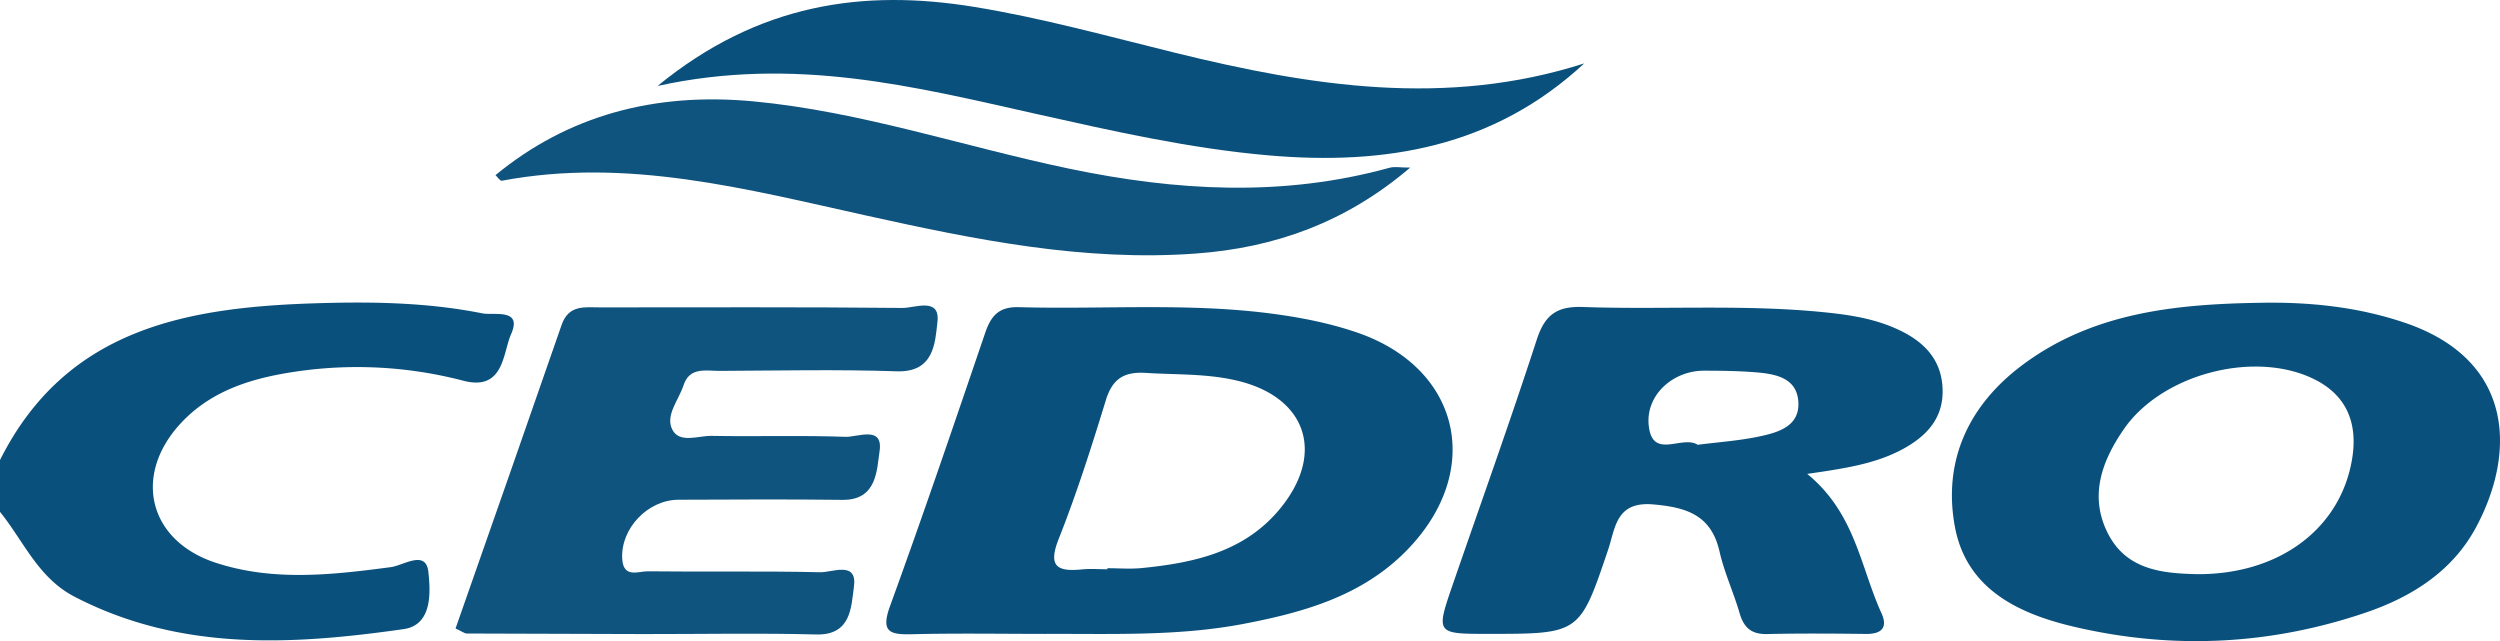<svg  id="fndm-kd5wx7ofix" viewBox="0.54 0.48 1555.493 398.902" xmlns="http://www.w3.org/2000/svg">
   <g xmlns="http://www.w3.org/2000/svg" fill="none">
    <path d="m0.54,286.74c41.45,-82.75 117.67,-95.27 198.51,-97.63c34,-1 68.08,-0.379 101.56,6.33c7.23,1.45 25.13,-3.34 17.95,12.89c-5.24,11.83 -4.36,35.59 -29.68,29.05a261,261 0 0 0 -111.72,-4.49c-24.23,4.27 -46.85,12.33 -64.09,30.89c-30,32.27 -20.27,73 21.51,86.78c35.76,11.79 72.42,7.64 109,2.81c8,-1 22,-11.16 23.5,3c1.24,11.85 2.84,33 -15.49,35.56c-69.56,9.91 -138.94,13.89 -204.6,-20.14c-22.79,-11.8 -31.68,-34.57 -46.45,-52.82l0,-32.23zm650.77,108.15c-27.75,0 -55.52,-0.49 -83.25,0.21c-13.82,0.34 -19.67,-1.25 -13.74,-17.54c20.52,-56.35 39.82,-113.14 59.18,-169.9c3.59,-10.55 8.44,-16.4 20.81,-16.06c52.76,1.47 105.7,-2.88 158.25,4.12c17.65,2.35 35.47,5.88 52.27,11.63c64.75,22.16 79.19,86.49 30.8,135.76c-27.69,28.19 -63.82,38.35 -101.16,45.51c-40.81,7.82 -82.05,6.1 -123.16,6.27zm38.28,-40.22l0,-0.65c7.12,0 14.31,0.6 21.36,-0.1c32.51,-3.24 63.88,-10 86,-36.9c28,-34 16.8,-68.6 -25,-79.29c-19.23,-4.93 -38.89,-4 -58.43,-5.24c-13.81,-0.87 -20.94,3.81 -25,17.23c-8.87,28.93 -18.09,57.86 -29.23,86c-6.74,17 -1.29,20.57 14.24,19.06c5.28,-0.56 10.67,-0.11 16.02,-0.11l0.04,0zm717.3,-165.8c30.63,-0.58 60.71,2.54 89.86,12.4c67.68,22.91 69.67,80.26 44.3,127.42c-14.65,27.25 -40,43.24 -68.56,52.94c-59.77,20.33 -120.88,23.19 -182.29,8.62c-34.45,-8.17 -66.2,-23.65 -73.33,-62c-7.63,-41.11 8.64,-75.84 42.19,-100.8c43.85,-32.66 95.42,-37.75 147.83,-38.58zm-39,168.851c50.85,0.209 89.19,-28.371 96.19,-72.131c3.68,-23 -4.23,-40.61 -26.12,-50.33c-37.14,-16.48 -92.67,-1.35 -115.86,32.09c-13.79,19.91 -22,41.95 -9.81,65.45c11.57,22.24 33.55,24.48 55.64,24.921l-0.04,0zm-242.92,-62.381c29.94,24.41 33.12,58 46.2,86.62c4.1,9 0.1,13.06 -9.6,12.95c-20.54,-0.24 -41.09,-0.39 -61.62,0.07c-9.76,0.22 -14.45,-4.05 -17.06,-13.05c-3.72,-12.84 -9.48,-25.17 -12.43,-38.15c-5.18,-22.82 -20.39,-27.63 -41.35,-29.46c-23.16,-2 -23.45,14.6 -28,28.17c-17.69,52.34 -17.54,52.39 -74.48,52.38c-32.74,0 -32.78,0 -22.09,-31c17.47,-50.64 35.58,-101.07 52.14,-152c5,-15.4 12.39,-20.95 28.66,-20.38c50,1.76 100,-1.78 149.94,3.25c16.06,1.61 31.92,4 46.7,11c15.56,7.3 26.49,18.28 27.22,36.51c0.75,18.52 -10.12,29.8 -25.12,37.85c-16.77,8.96 -35.33,11.81 -59.11,15.24zm-68.14,-18.12c13,-1.67 25.54,-2.51 37.71,-5.05c12.17,-2.54 26.43,-6.36 24.85,-22.57c-1.39,-14.27 -14.64,-16.52 -26.54,-17.48c-10.66,-0.85 -21.4,-1 -32.11,-1c-20.36,0 -37.82,16.71 -34,36.57c3.38,17.91 20.77,3.53 30.09,9.53z" fill="#0A507D"/>
    <path d="m283.98,391.52c22,-62.81 44.13,-125.79 66,-188.89c4.45,-12.84 14.58,-10.88 24.24,-10.89c62.6,0 125.21,-0.29 187.8,0.34c7.77,0.08 23.55,-6.94 21.8,8.69c-1.45,12.83 -2,31.52 -25.32,30.74c-36.62,-1.23 -73.32,-0.45 -110,-0.26c-8.54,0.05 -18.92,-2.67 -22.66,8.94c-3,9.17 -11.51,18.77 -7,27.57s16.14,3.76 24.56,3.92c27.71,0.52 55.47,-0.42 83.15,0.59c7.63,0.28 23.66,-7.24 21.25,9c-1.74,11.68 -1.57,30.49 -23.11,30.22c-34,-0.42 -68,-0.2 -101.95,-0.08c-19.31,0.07 -36.14,18.06 -35.06,36.77c0.72,12.29 10.12,7.69 15.94,7.76c35.77,0.44 71.55,-0.25 107.31,0.59c7.54,0.17 23.34,-7.39 20.9,9.32c-1.74,12 -1.49,30 -23.49,29.39c-35.75,-0.93 -71.54,-0.21 -107.31,-0.25c-36.667,-0.053 -73.333,-0.167 -110,-0.34c-1.65,-0.04 -3.23,-1.43 -7.05,-3.13z" fill="#0F537F"/>
    <path d="m986.24,39.93c-56.36,52.29 -123.93,63.53 -196.42,57.22c-49.14,-4.28 -97.13,-15.17 -145.13,-25.91c-75,-16.78 -149.84,-36 -235,-17.28c62.78,-51.43 128.15,-60.43 197,-49.19c42.28,6.89 83.81,18.45 125.46,28.66c84.16,20.7 168.38,34.01 254.09,6.5z" fill="#0A507D"/>
    <path d="m877.96,104.76c-39.86,34 -83.93,49.86 -133.31,53.47c-69.69,5.11 -137.1,-8.58 -204.41,-23.48c-74.93,-16.53 -149.54,-36.53 -227.5,-21.81c-1,0.2 -2.58,-2.25 -3.91,-3.49c44.74,-36.82 98.41,-51.76 160.54,-45.9c67.17,6.35 131,28.23 196.54,41.9c66.56,13.87 132.79,17.76 199.15,-0.58c3.15,-0.87 6.75,-0.11 12.9,-0.11z" fill="#0F537F"/>
   </g>
  </svg>